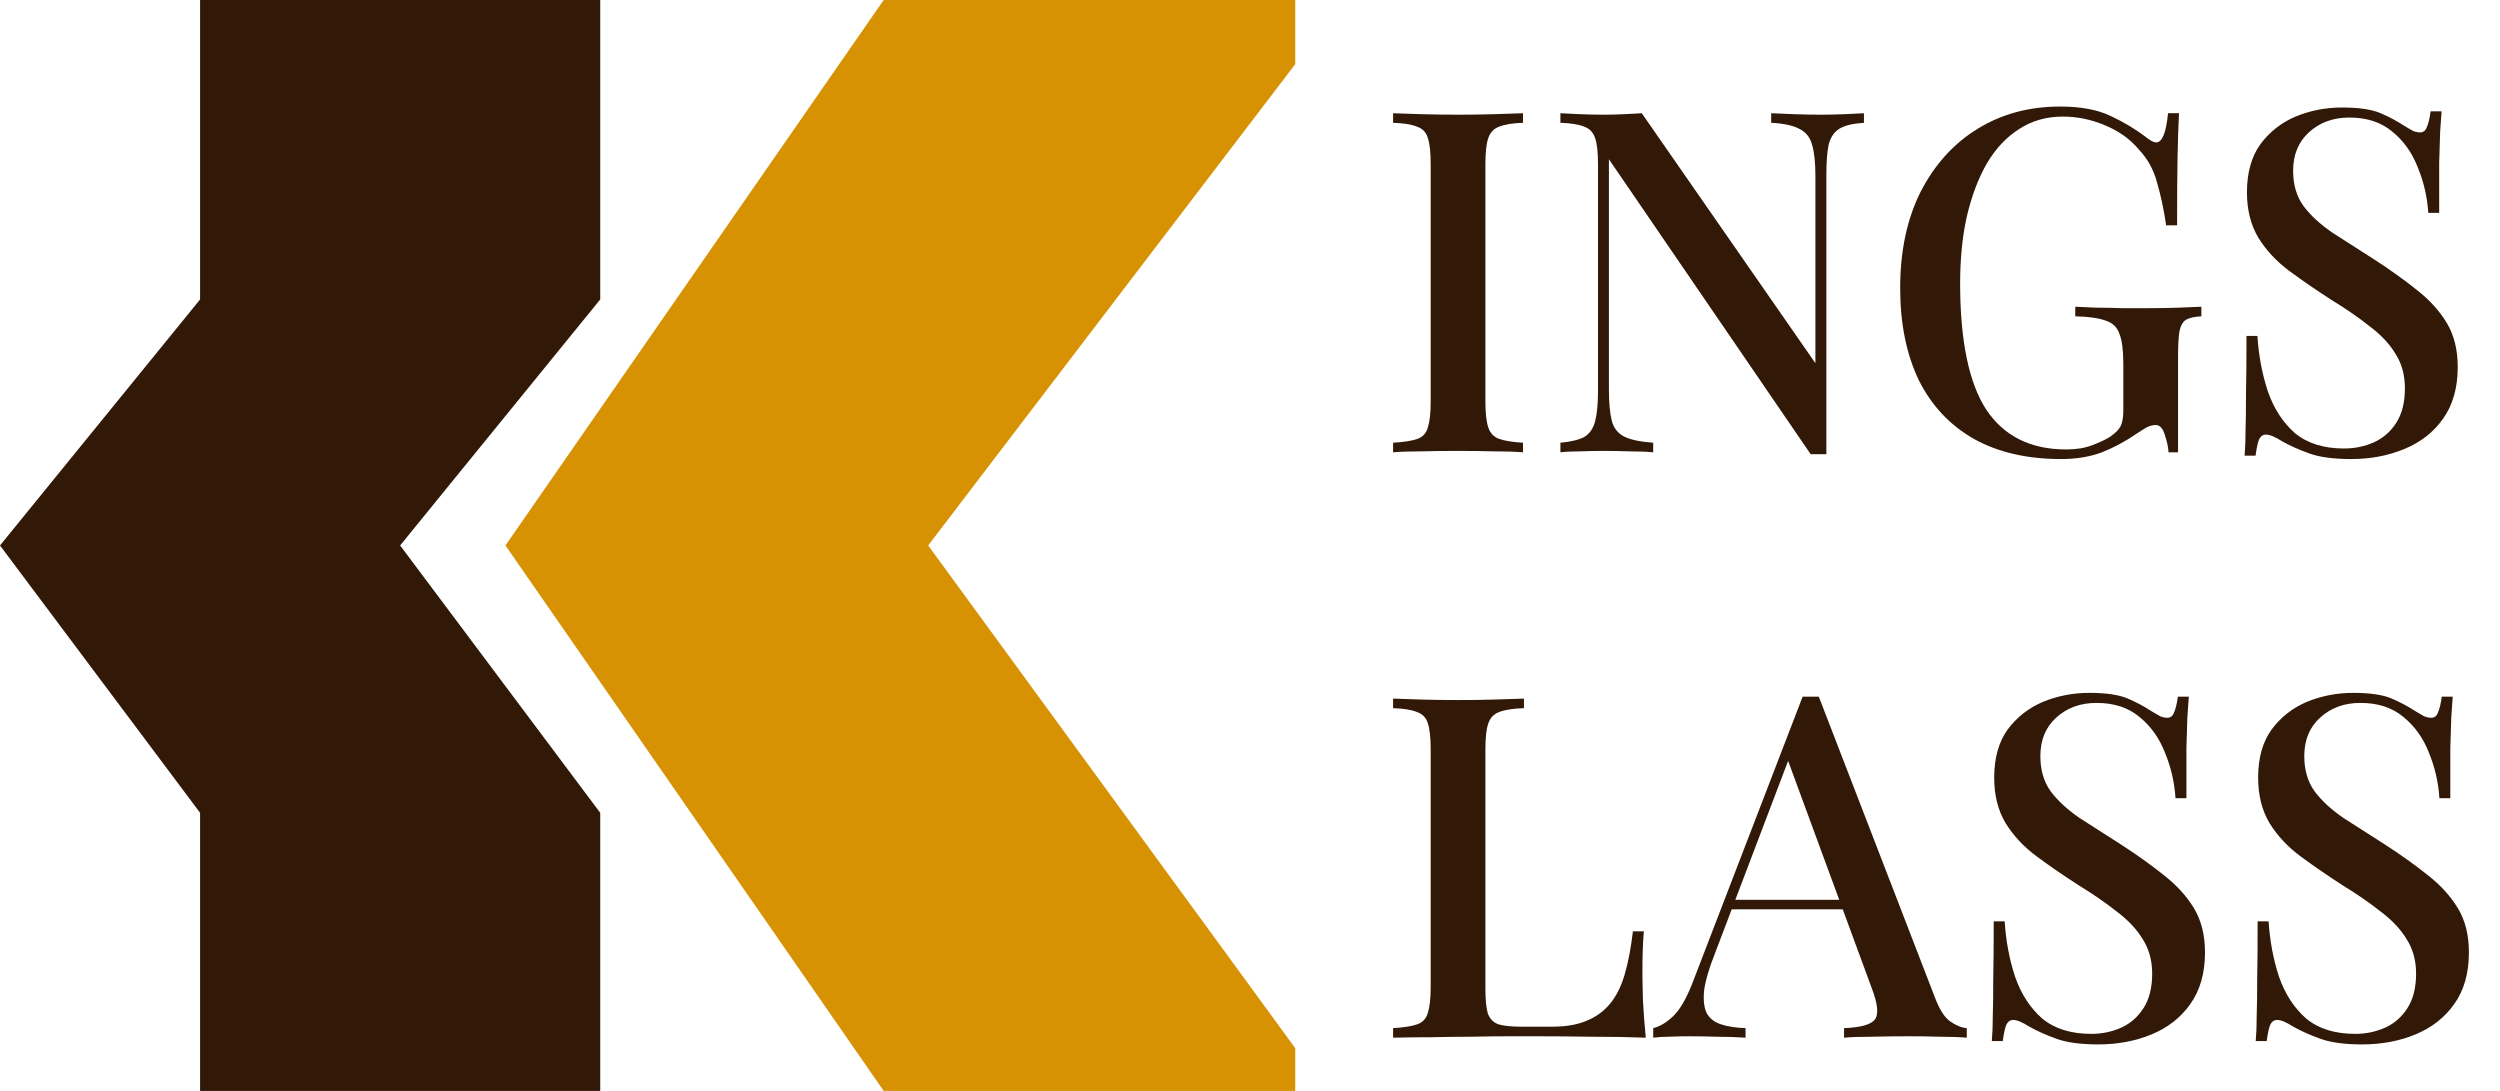 <svg xmlns="http://www.w3.org/2000/svg" width="55" height="24" viewBox="0 0 55 24" fill="none">
<path d="M33.506 2.491V2.702C33.276 2.709 33.101 2.737 32.983 2.786C32.864 2.828 32.784 2.913 32.742 3.039C32.7 3.159 32.679 3.348 32.679 3.608V8.834C32.679 9.087 32.7 9.277 32.742 9.403C32.784 9.53 32.864 9.614 32.983 9.656C33.101 9.698 33.276 9.726 33.506 9.74V9.951C33.339 9.937 33.126 9.93 32.867 9.93C32.616 9.923 32.358 9.92 32.093 9.92C31.8 9.92 31.524 9.923 31.266 9.93C31.015 9.93 30.809 9.937 30.648 9.951V9.74C30.886 9.726 31.064 9.698 31.182 9.656C31.301 9.614 31.378 9.53 31.413 9.403C31.454 9.277 31.475 9.087 31.475 8.834V3.608C31.475 3.348 31.454 3.159 31.413 3.039C31.378 2.913 31.297 2.828 31.172 2.786C31.053 2.737 30.879 2.709 30.648 2.702V2.491C30.809 2.498 31.015 2.505 31.266 2.512C31.524 2.519 31.8 2.523 32.093 2.523C32.358 2.523 32.616 2.519 32.867 2.512C33.126 2.505 33.339 2.498 33.506 2.491Z" fill="#311807"/>
<path d="M41.007 2.491V2.702C40.77 2.716 40.592 2.758 40.473 2.828C40.355 2.899 40.274 3.015 40.232 3.176C40.198 3.331 40.18 3.552 40.18 3.84V9.993C40.124 9.993 40.069 9.993 40.013 9.993C39.957 9.993 39.898 9.993 39.835 9.993L35.396 3.503V8.56C35.396 8.855 35.417 9.087 35.459 9.256C35.501 9.417 35.592 9.533 35.731 9.604C35.871 9.674 36.084 9.719 36.37 9.74V9.951C36.237 9.937 36.066 9.93 35.857 9.93C35.655 9.923 35.463 9.92 35.281 9.92C35.107 9.92 34.932 9.923 34.758 9.93C34.583 9.93 34.44 9.937 34.329 9.951V9.74C34.559 9.719 34.733 9.677 34.852 9.614C34.971 9.544 35.051 9.428 35.093 9.266C35.135 9.105 35.156 8.884 35.156 8.603V3.608C35.156 3.348 35.135 3.159 35.093 3.039C35.051 2.913 34.971 2.828 34.852 2.786C34.733 2.737 34.559 2.709 34.329 2.702V2.491C34.44 2.498 34.583 2.505 34.758 2.512C34.932 2.519 35.107 2.523 35.281 2.523C35.435 2.523 35.585 2.519 35.731 2.512C35.878 2.505 36.007 2.498 36.119 2.491L39.939 7.991V3.882C39.939 3.58 39.915 3.348 39.866 3.187C39.824 3.025 39.733 2.909 39.594 2.839C39.454 2.762 39.245 2.716 38.966 2.702V2.491C39.092 2.498 39.259 2.505 39.468 2.512C39.678 2.519 39.873 2.523 40.054 2.523C40.229 2.523 40.403 2.519 40.578 2.512C40.752 2.505 40.895 2.498 41.007 2.491Z" fill="#311807"/>
<path d="M45.321 2.344C45.781 2.344 46.155 2.414 46.441 2.555C46.727 2.688 46.989 2.846 47.226 3.029C47.317 3.099 47.386 3.134 47.435 3.134C47.568 3.134 47.655 2.92 47.697 2.491H47.938C47.924 2.758 47.913 3.081 47.906 3.461C47.899 3.833 47.896 4.332 47.896 4.957H47.655C47.606 4.62 47.54 4.307 47.456 4.019C47.38 3.731 47.243 3.485 47.048 3.282C46.86 3.057 46.612 2.881 46.305 2.755C46.005 2.628 45.698 2.565 45.384 2.565C45.021 2.565 44.7 2.656 44.421 2.839C44.142 3.015 43.904 3.268 43.709 3.598C43.52 3.928 43.374 4.318 43.269 4.767C43.171 5.21 43.123 5.698 43.123 6.232C43.123 7.496 43.315 8.423 43.698 9.013C44.089 9.596 44.675 9.888 45.457 9.888C45.68 9.888 45.872 9.856 46.033 9.793C46.2 9.73 46.333 9.667 46.43 9.604C46.549 9.519 46.626 9.438 46.661 9.361C46.696 9.277 46.713 9.168 46.713 9.035V8.012C46.713 7.71 46.685 7.489 46.629 7.349C46.58 7.201 46.479 7.103 46.326 7.054C46.172 6.997 45.949 6.966 45.656 6.959V6.748C45.788 6.755 45.945 6.762 46.127 6.769C46.308 6.769 46.497 6.773 46.692 6.78C46.895 6.78 47.076 6.78 47.236 6.78C47.488 6.78 47.714 6.776 47.917 6.769C48.126 6.762 48.297 6.755 48.43 6.748V6.959C48.283 6.966 48.172 6.99 48.095 7.033C48.025 7.075 47.976 7.159 47.948 7.285C47.927 7.412 47.917 7.605 47.917 7.865V9.951H47.708C47.7 9.832 47.673 9.702 47.624 9.561C47.582 9.421 47.516 9.351 47.425 9.351C47.376 9.351 47.324 9.361 47.268 9.382C47.219 9.403 47.132 9.456 47.006 9.54C46.762 9.709 46.507 9.846 46.242 9.951C45.977 10.05 45.677 10.099 45.342 10.099C44.595 10.099 43.956 9.951 43.426 9.656C42.896 9.354 42.491 8.922 42.212 8.36C41.94 7.791 41.804 7.117 41.804 6.337C41.804 5.522 41.954 4.816 42.254 4.219C42.561 3.622 42.976 3.162 43.499 2.839C44.03 2.509 44.637 2.344 45.321 2.344Z" fill="#311807"/>
<path d="M51.527 2.365C51.897 2.365 52.179 2.407 52.375 2.491C52.57 2.576 52.741 2.667 52.888 2.765C52.971 2.814 53.038 2.853 53.087 2.881C53.142 2.902 53.195 2.913 53.243 2.913C53.313 2.913 53.362 2.874 53.39 2.797C53.425 2.72 53.453 2.604 53.474 2.449H53.715C53.708 2.576 53.697 2.727 53.683 2.902C53.676 3.071 53.669 3.296 53.662 3.577C53.662 3.858 53.662 4.226 53.662 4.683H53.422C53.401 4.339 53.324 4.005 53.191 3.682C53.066 3.359 52.877 3.095 52.626 2.892C52.382 2.688 52.068 2.586 51.684 2.586C51.328 2.586 51.031 2.695 50.794 2.913C50.564 3.124 50.449 3.404 50.449 3.756C50.449 4.065 50.525 4.325 50.679 4.535C50.832 4.739 51.042 4.932 51.307 5.115C51.579 5.291 51.886 5.487 52.228 5.705C52.577 5.93 52.891 6.155 53.17 6.379C53.449 6.597 53.669 6.839 53.83 7.106C53.99 7.373 54.07 7.696 54.07 8.076C54.07 8.532 53.962 8.912 53.746 9.214C53.537 9.509 53.254 9.73 52.898 9.877C52.542 10.025 52.151 10.099 51.726 10.099C51.335 10.099 51.024 10.057 50.794 9.972C50.564 9.888 50.368 9.8 50.208 9.709C50.054 9.611 49.936 9.561 49.852 9.561C49.782 9.561 49.73 9.6 49.695 9.677C49.667 9.755 49.643 9.87 49.622 10.025H49.381C49.395 9.87 49.402 9.691 49.402 9.488C49.409 9.277 49.412 9.003 49.412 8.666C49.419 8.329 49.423 7.904 49.423 7.391H49.663C49.691 7.826 49.768 8.234 49.894 8.613C50.026 8.992 50.225 9.298 50.49 9.53C50.763 9.755 51.122 9.867 51.569 9.867C51.806 9.867 52.026 9.821 52.228 9.73C52.431 9.639 52.594 9.495 52.72 9.298C52.846 9.101 52.908 8.848 52.908 8.539C52.908 8.251 52.839 7.998 52.699 7.781C52.567 7.563 52.378 7.363 52.134 7.18C51.897 6.99 51.617 6.797 51.297 6.601C50.968 6.39 50.661 6.179 50.375 5.968C50.089 5.758 49.859 5.512 49.684 5.231C49.517 4.95 49.433 4.616 49.433 4.23C49.433 3.801 49.531 3.45 49.726 3.176C49.929 2.902 50.187 2.699 50.501 2.565C50.822 2.432 51.164 2.365 51.527 2.365Z" fill="#311807"/>
<path d="M33.527 15.369V15.58C33.29 15.587 33.108 15.615 32.983 15.664C32.864 15.707 32.784 15.791 32.742 15.917C32.7 16.037 32.679 16.226 32.679 16.486V21.755C32.679 21.993 32.697 22.172 32.731 22.292C32.773 22.411 32.85 22.492 32.962 22.534C33.08 22.569 33.248 22.587 33.464 22.587H34.145C34.445 22.587 34.696 22.545 34.898 22.46C35.108 22.376 35.282 22.25 35.422 22.081C35.561 21.913 35.669 21.695 35.746 21.428C35.823 21.161 35.882 20.848 35.924 20.49H36.165C36.144 20.715 36.133 21.01 36.133 21.375C36.133 21.516 36.137 21.723 36.144 21.997C36.158 22.264 36.179 22.541 36.207 22.829C35.851 22.815 35.45 22.808 35.003 22.808C34.556 22.801 34.158 22.798 33.81 22.798C33.649 22.798 33.443 22.798 33.192 22.798C32.941 22.798 32.669 22.801 32.376 22.808C32.089 22.808 31.796 22.812 31.496 22.819C31.203 22.819 30.921 22.822 30.648 22.829V22.619C30.886 22.605 31.064 22.576 31.182 22.534C31.301 22.492 31.378 22.408 31.413 22.281C31.454 22.155 31.475 21.965 31.475 21.712V16.486C31.475 16.226 31.454 16.037 31.413 15.917C31.378 15.791 31.297 15.707 31.172 15.664C31.053 15.615 30.879 15.587 30.648 15.58V15.369C30.809 15.376 31.015 15.383 31.266 15.39C31.524 15.398 31.8 15.401 32.093 15.401C32.358 15.401 32.62 15.398 32.878 15.39C33.143 15.383 33.359 15.376 33.527 15.369Z" fill="#311807"/>
<path d="M40.014 15.327L42.568 21.944C42.666 22.204 42.777 22.38 42.903 22.471C43.035 22.562 43.158 22.611 43.269 22.619V22.829C43.102 22.815 42.903 22.808 42.673 22.808C42.449 22.801 42.222 22.798 41.992 22.798C41.699 22.798 41.427 22.801 41.176 22.808C40.925 22.808 40.722 22.815 40.569 22.829V22.619C40.925 22.605 41.148 22.545 41.239 22.439C41.336 22.327 41.315 22.092 41.176 21.733L39.292 16.613L39.459 16.423L37.721 20.996C37.596 21.312 37.519 21.575 37.491 21.786C37.47 21.997 37.488 22.162 37.544 22.281C37.606 22.401 37.711 22.485 37.858 22.534C38.004 22.583 38.185 22.611 38.402 22.619V22.829C38.193 22.815 37.98 22.808 37.763 22.808C37.554 22.801 37.355 22.798 37.167 22.798C36.999 22.798 36.849 22.801 36.717 22.808C36.591 22.808 36.476 22.815 36.371 22.829V22.619C36.518 22.583 36.664 22.496 36.811 22.355C36.957 22.215 37.097 21.976 37.229 21.639L39.658 15.327C39.714 15.327 39.773 15.327 39.836 15.327C39.899 15.327 39.958 15.327 40.014 15.327ZM41.113 19.795V20.006H37.994L38.098 19.795H41.113Z" fill="#311807"/>
<path d="M45.966 15.243C46.336 15.243 46.618 15.285 46.814 15.369C47.009 15.454 47.18 15.545 47.327 15.643C47.41 15.693 47.477 15.731 47.526 15.759C47.581 15.78 47.634 15.791 47.682 15.791C47.752 15.791 47.801 15.752 47.829 15.675C47.864 15.598 47.892 15.482 47.913 15.327H48.154C48.147 15.454 48.136 15.605 48.122 15.78C48.115 15.949 48.108 16.174 48.101 16.455C48.101 16.736 48.101 17.104 48.101 17.561H47.861C47.84 17.217 47.763 16.883 47.63 16.56C47.505 16.237 47.316 15.973 47.065 15.77C46.821 15.566 46.507 15.464 46.123 15.464C45.767 15.464 45.47 15.573 45.233 15.791C45.003 16.002 44.888 16.282 44.888 16.634C44.888 16.943 44.964 17.203 45.118 17.413C45.272 17.617 45.481 17.81 45.746 17.993C46.018 18.169 46.325 18.365 46.667 18.583C47.016 18.808 47.33 19.033 47.609 19.257C47.888 19.475 48.108 19.718 48.269 19.984C48.429 20.251 48.51 20.574 48.51 20.954C48.51 21.41 48.401 21.79 48.185 22.092C47.976 22.387 47.693 22.608 47.337 22.756C46.981 22.903 46.59 22.977 46.165 22.977C45.774 22.977 45.463 22.935 45.233 22.85C45.003 22.766 44.807 22.678 44.647 22.587C44.493 22.489 44.375 22.439 44.291 22.439C44.221 22.439 44.169 22.478 44.134 22.555C44.106 22.633 44.082 22.748 44.061 22.903H43.82C43.834 22.748 43.841 22.569 43.841 22.366C43.848 22.155 43.851 21.881 43.851 21.544C43.858 21.207 43.862 20.782 43.862 20.269H44.103C44.13 20.704 44.207 21.112 44.333 21.491C44.465 21.87 44.664 22.176 44.929 22.408C45.202 22.633 45.561 22.745 46.008 22.745C46.245 22.745 46.465 22.699 46.667 22.608C46.87 22.517 47.033 22.373 47.159 22.176C47.285 21.979 47.348 21.726 47.348 21.417C47.348 21.129 47.278 20.877 47.138 20.659C47.006 20.441 46.817 20.241 46.573 20.058C46.336 19.869 46.056 19.675 45.736 19.479C45.407 19.268 45.1 19.057 44.814 18.846C44.528 18.636 44.298 18.39 44.123 18.109C43.956 17.828 43.872 17.494 43.872 17.108C43.872 16.679 43.97 16.328 44.165 16.054C44.368 15.78 44.626 15.577 44.94 15.443C45.261 15.31 45.603 15.243 45.966 15.243Z" fill="#311807"/>
<path d="M51.772 15.243C52.142 15.243 52.425 15.285 52.62 15.369C52.815 15.454 52.986 15.545 53.133 15.643C53.217 15.693 53.283 15.731 53.332 15.759C53.388 15.78 53.44 15.791 53.489 15.791C53.559 15.791 53.608 15.752 53.635 15.675C53.67 15.598 53.698 15.482 53.719 15.327H53.96C53.953 15.454 53.942 15.605 53.928 15.78C53.922 15.949 53.914 16.174 53.907 16.455C53.907 16.736 53.907 17.104 53.907 17.561H53.667C53.646 17.217 53.569 16.883 53.437 16.56C53.311 16.237 53.123 15.973 52.871 15.77C52.627 15.566 52.313 15.464 51.929 15.464C51.573 15.464 51.277 15.573 51.039 15.791C50.809 16.002 50.694 16.282 50.694 16.634C50.694 16.943 50.771 17.203 50.924 17.413C51.078 17.617 51.287 17.81 51.552 17.993C51.825 18.169 52.132 18.365 52.474 18.583C52.822 18.808 53.136 19.033 53.416 19.257C53.695 19.475 53.914 19.718 54.075 19.984C54.236 20.251 54.316 20.574 54.316 20.954C54.316 21.41 54.208 21.79 53.991 22.092C53.782 22.387 53.499 22.608 53.143 22.756C52.788 22.903 52.397 22.977 51.971 22.977C51.58 22.977 51.27 22.935 51.039 22.85C50.809 22.766 50.614 22.678 50.453 22.587C50.3 22.489 50.181 22.439 50.097 22.439C50.028 22.439 49.975 22.478 49.94 22.555C49.912 22.633 49.888 22.748 49.867 22.903H49.626C49.64 22.748 49.647 22.569 49.647 22.366C49.654 22.155 49.658 21.881 49.658 21.544C49.665 21.207 49.668 20.782 49.668 20.269H49.909C49.937 20.704 50.014 21.112 50.139 21.491C50.272 21.87 50.471 22.176 50.736 22.408C51.008 22.633 51.367 22.745 51.814 22.745C52.051 22.745 52.271 22.699 52.474 22.608C52.676 22.517 52.84 22.373 52.965 22.176C53.091 21.979 53.154 21.726 53.154 21.417C53.154 21.129 53.084 20.877 52.944 20.659C52.812 20.441 52.623 20.241 52.379 20.058C52.142 19.869 51.863 19.675 51.542 19.479C51.214 19.268 50.907 19.057 50.621 18.846C50.335 18.636 50.104 18.39 49.93 18.109C49.762 17.828 49.679 17.494 49.679 17.108C49.679 16.679 49.776 16.328 49.972 16.054C50.174 15.78 50.432 15.577 50.746 15.443C51.067 15.31 51.409 15.243 51.772 15.243Z" fill="#311807"/>
<path d="M13.205 0H4.402V6.588L0 12L4.402 17.882V24H13.205V17.882L8.803 12L13.205 6.588V0Z" fill="#311807"/>
<path d="M28.495 1.412V0H19.441L11.12 12L19.441 24H28.495V23.059L20.42 12L28.495 1.412Z" fill="#D69203"/>
</svg>